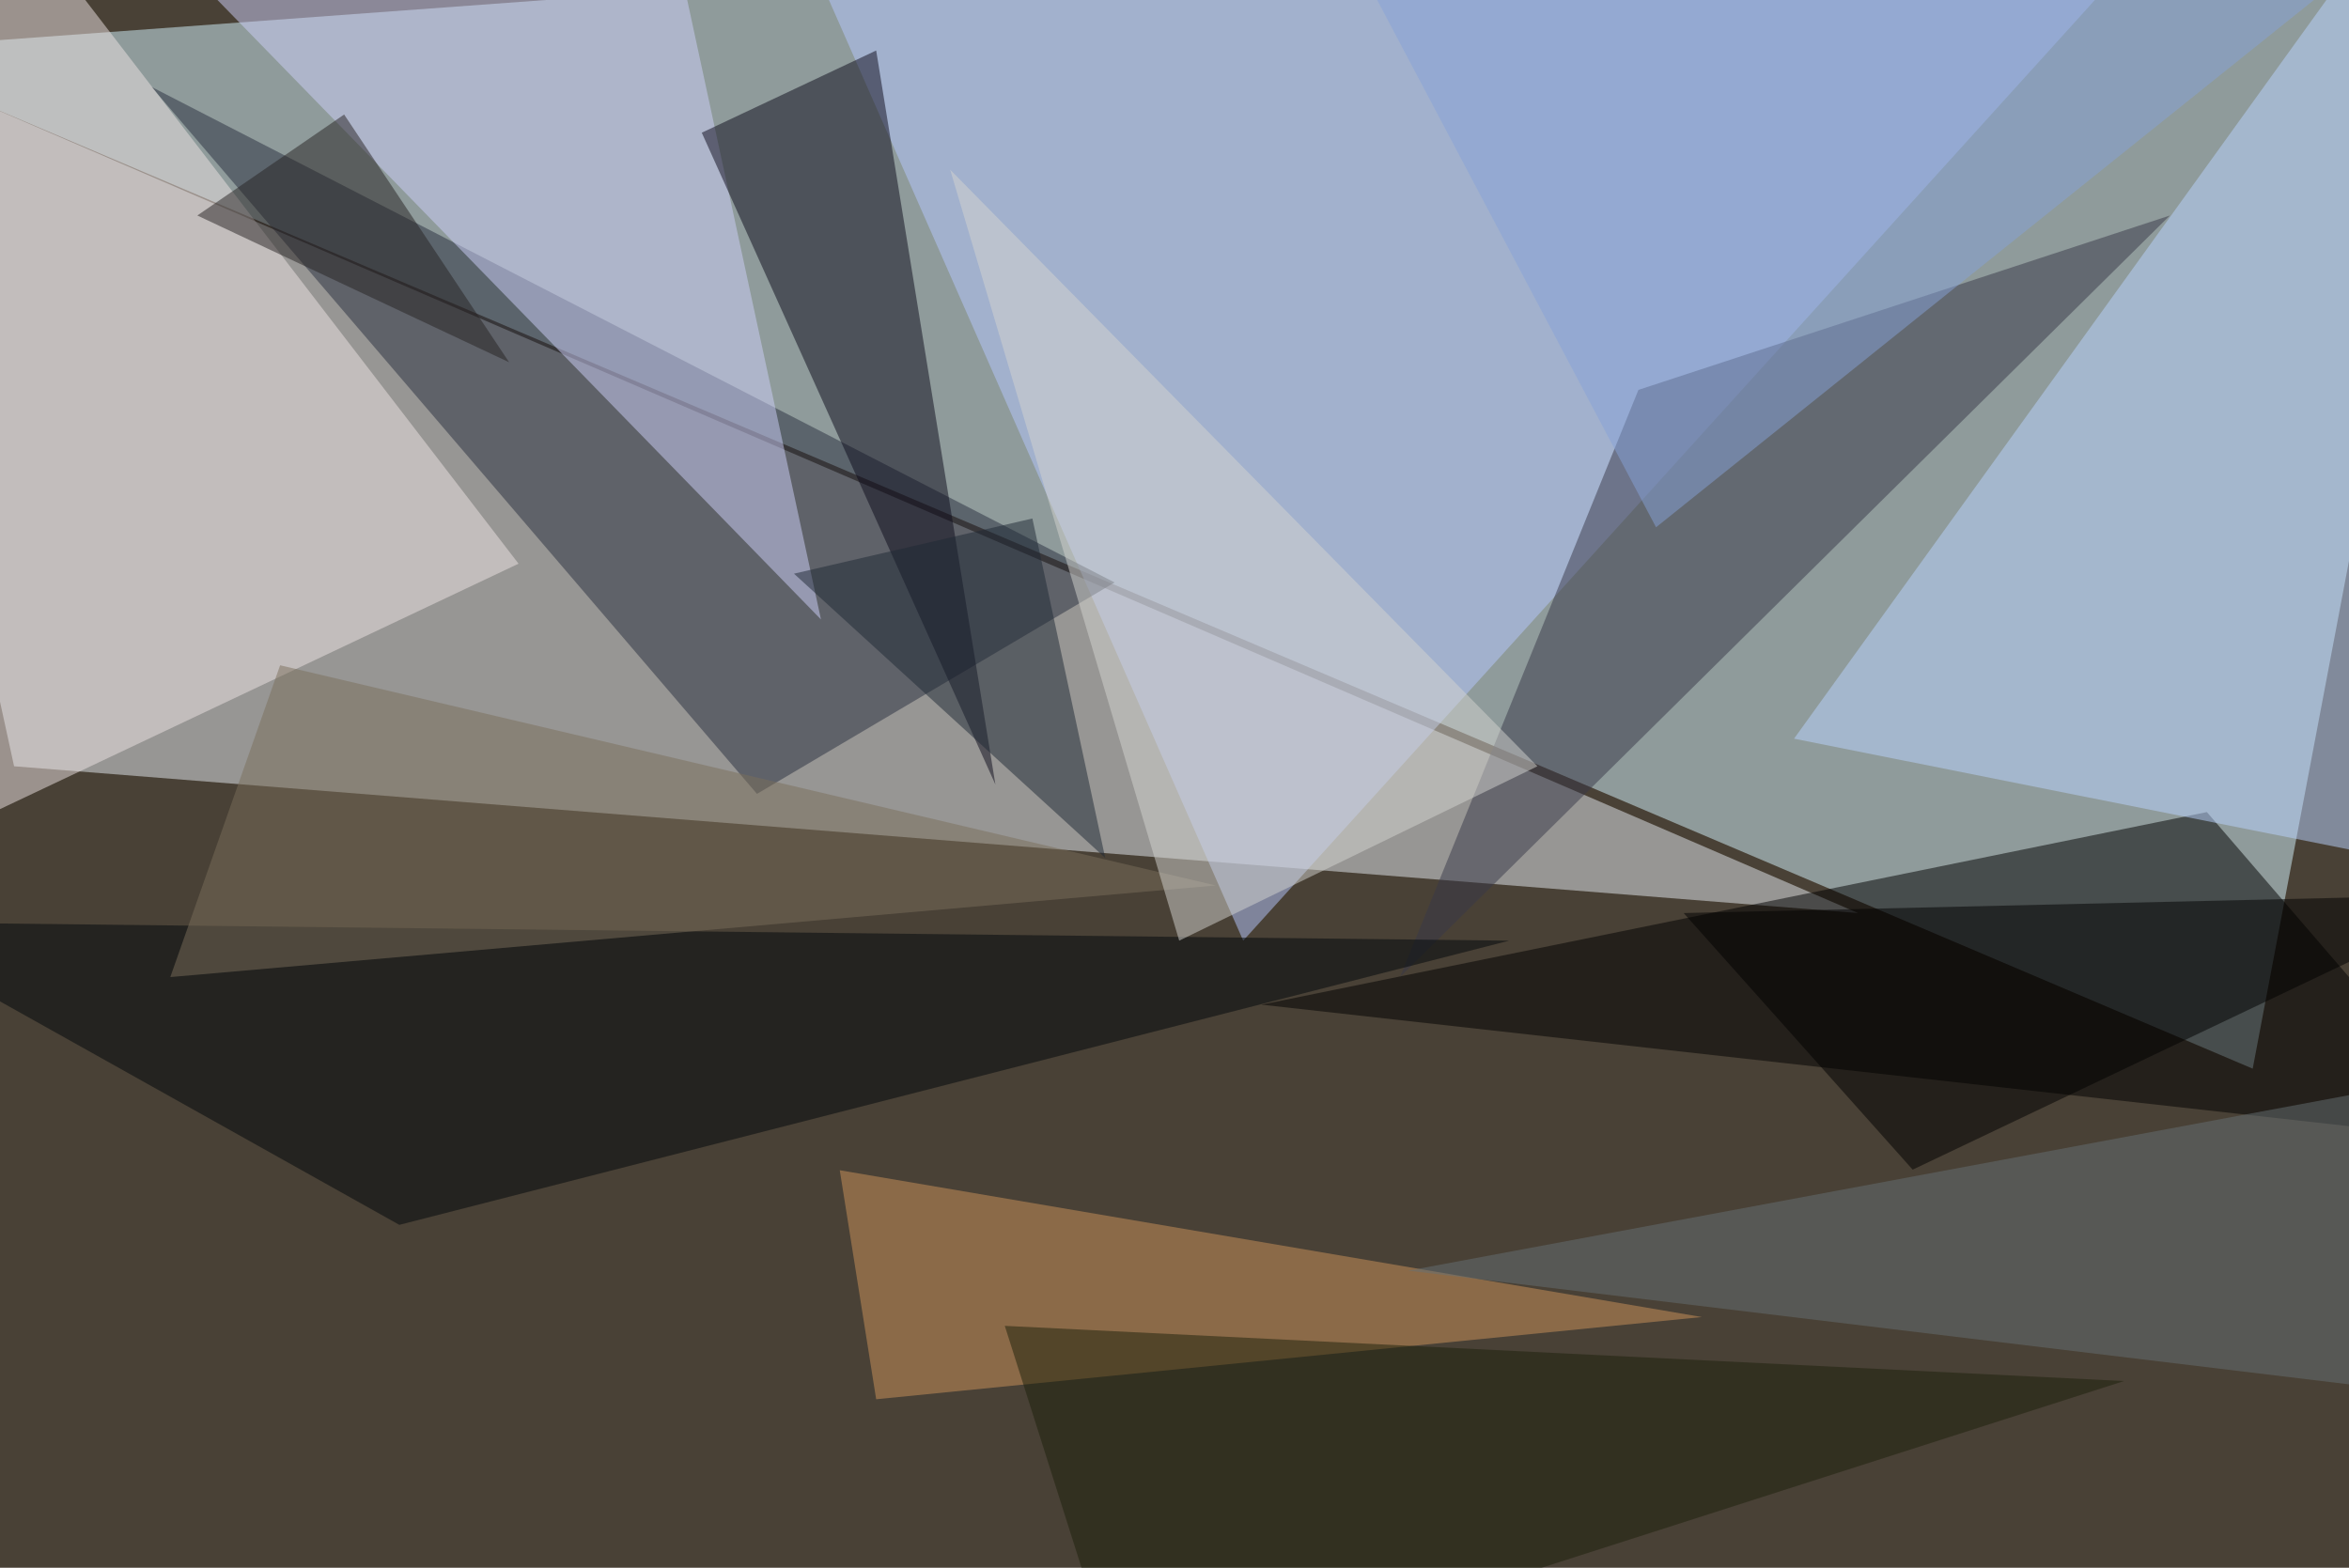 <svg xmlns="http://www.w3.org/2000/svg" viewBox="0 0 400 267"><rect width="100%" height="100%" fill="#494136"/><g fill-opacity=".5"><path fill="#d6f6ff" d="M383.6 182L-24.2 8.6l446.9-32.8z"/><path fill="#e7ecf2" d="M316.4 155.5l-314-25-26.6-122z"/><path d="M375.8 138.3l48.4 56.2-209.4-23.4z"/><path fill="#b6c8ff" d="M361.7-5.5l-150 165.7-81.2-184.4z"/><path fill="#292e3f" d="M25.8 14.8l164 84.4-60.9 36z"/><path fill="#efe4e4" d="M88.3 96L-4-24.1l-20.3 173.4z"/><path fill="#bad5ff" d="M305.5 125.8l117.2 23.4-12.5-168.7z"/><path fill="#cfd1fb" d="M19.5-18l120.3 123.5-28-129.7z"/><path fill="#0c0a1b" d="M169.5 133.6l-50-111 29.7-14z"/><path fill="#393949" d="M369.5 36.7L279 66.4l-40.6 100z"/><path fill="#ce955a" d="M149.2 238.3l140.6-14-146.8-25z"/><path fill="#01070a" d="M-24.2 157l281.2 3.2-189 48.4z"/><path d="M286.7 155.5l39 43.7 98.5-46.9z"/><path fill="#7a6f5a" d="M29 166.4l18.7-53.1L207 150.8z"/><path fill="#d5d5d1" d="M200.8 160.2l-39-131.3 100 101.6z"/><path fill="#667175" d="M421 238.3l-181.2-21.9L424.2 182z"/><path fill="#1d200b" d="M361.7 235.2l-190.6-9.4 20.3 64z"/><path fill="#87a2d9" d="M424.2-24.2L282 89.8 224.2-19.5z"/><path fill="#1f2834" d="M175.8 88.3l-40.6 9.4 53 48.4z"/><path fill="#262222" d="M86.7 61.7L58.6 19.5l-25 17.2z"/></g></svg>